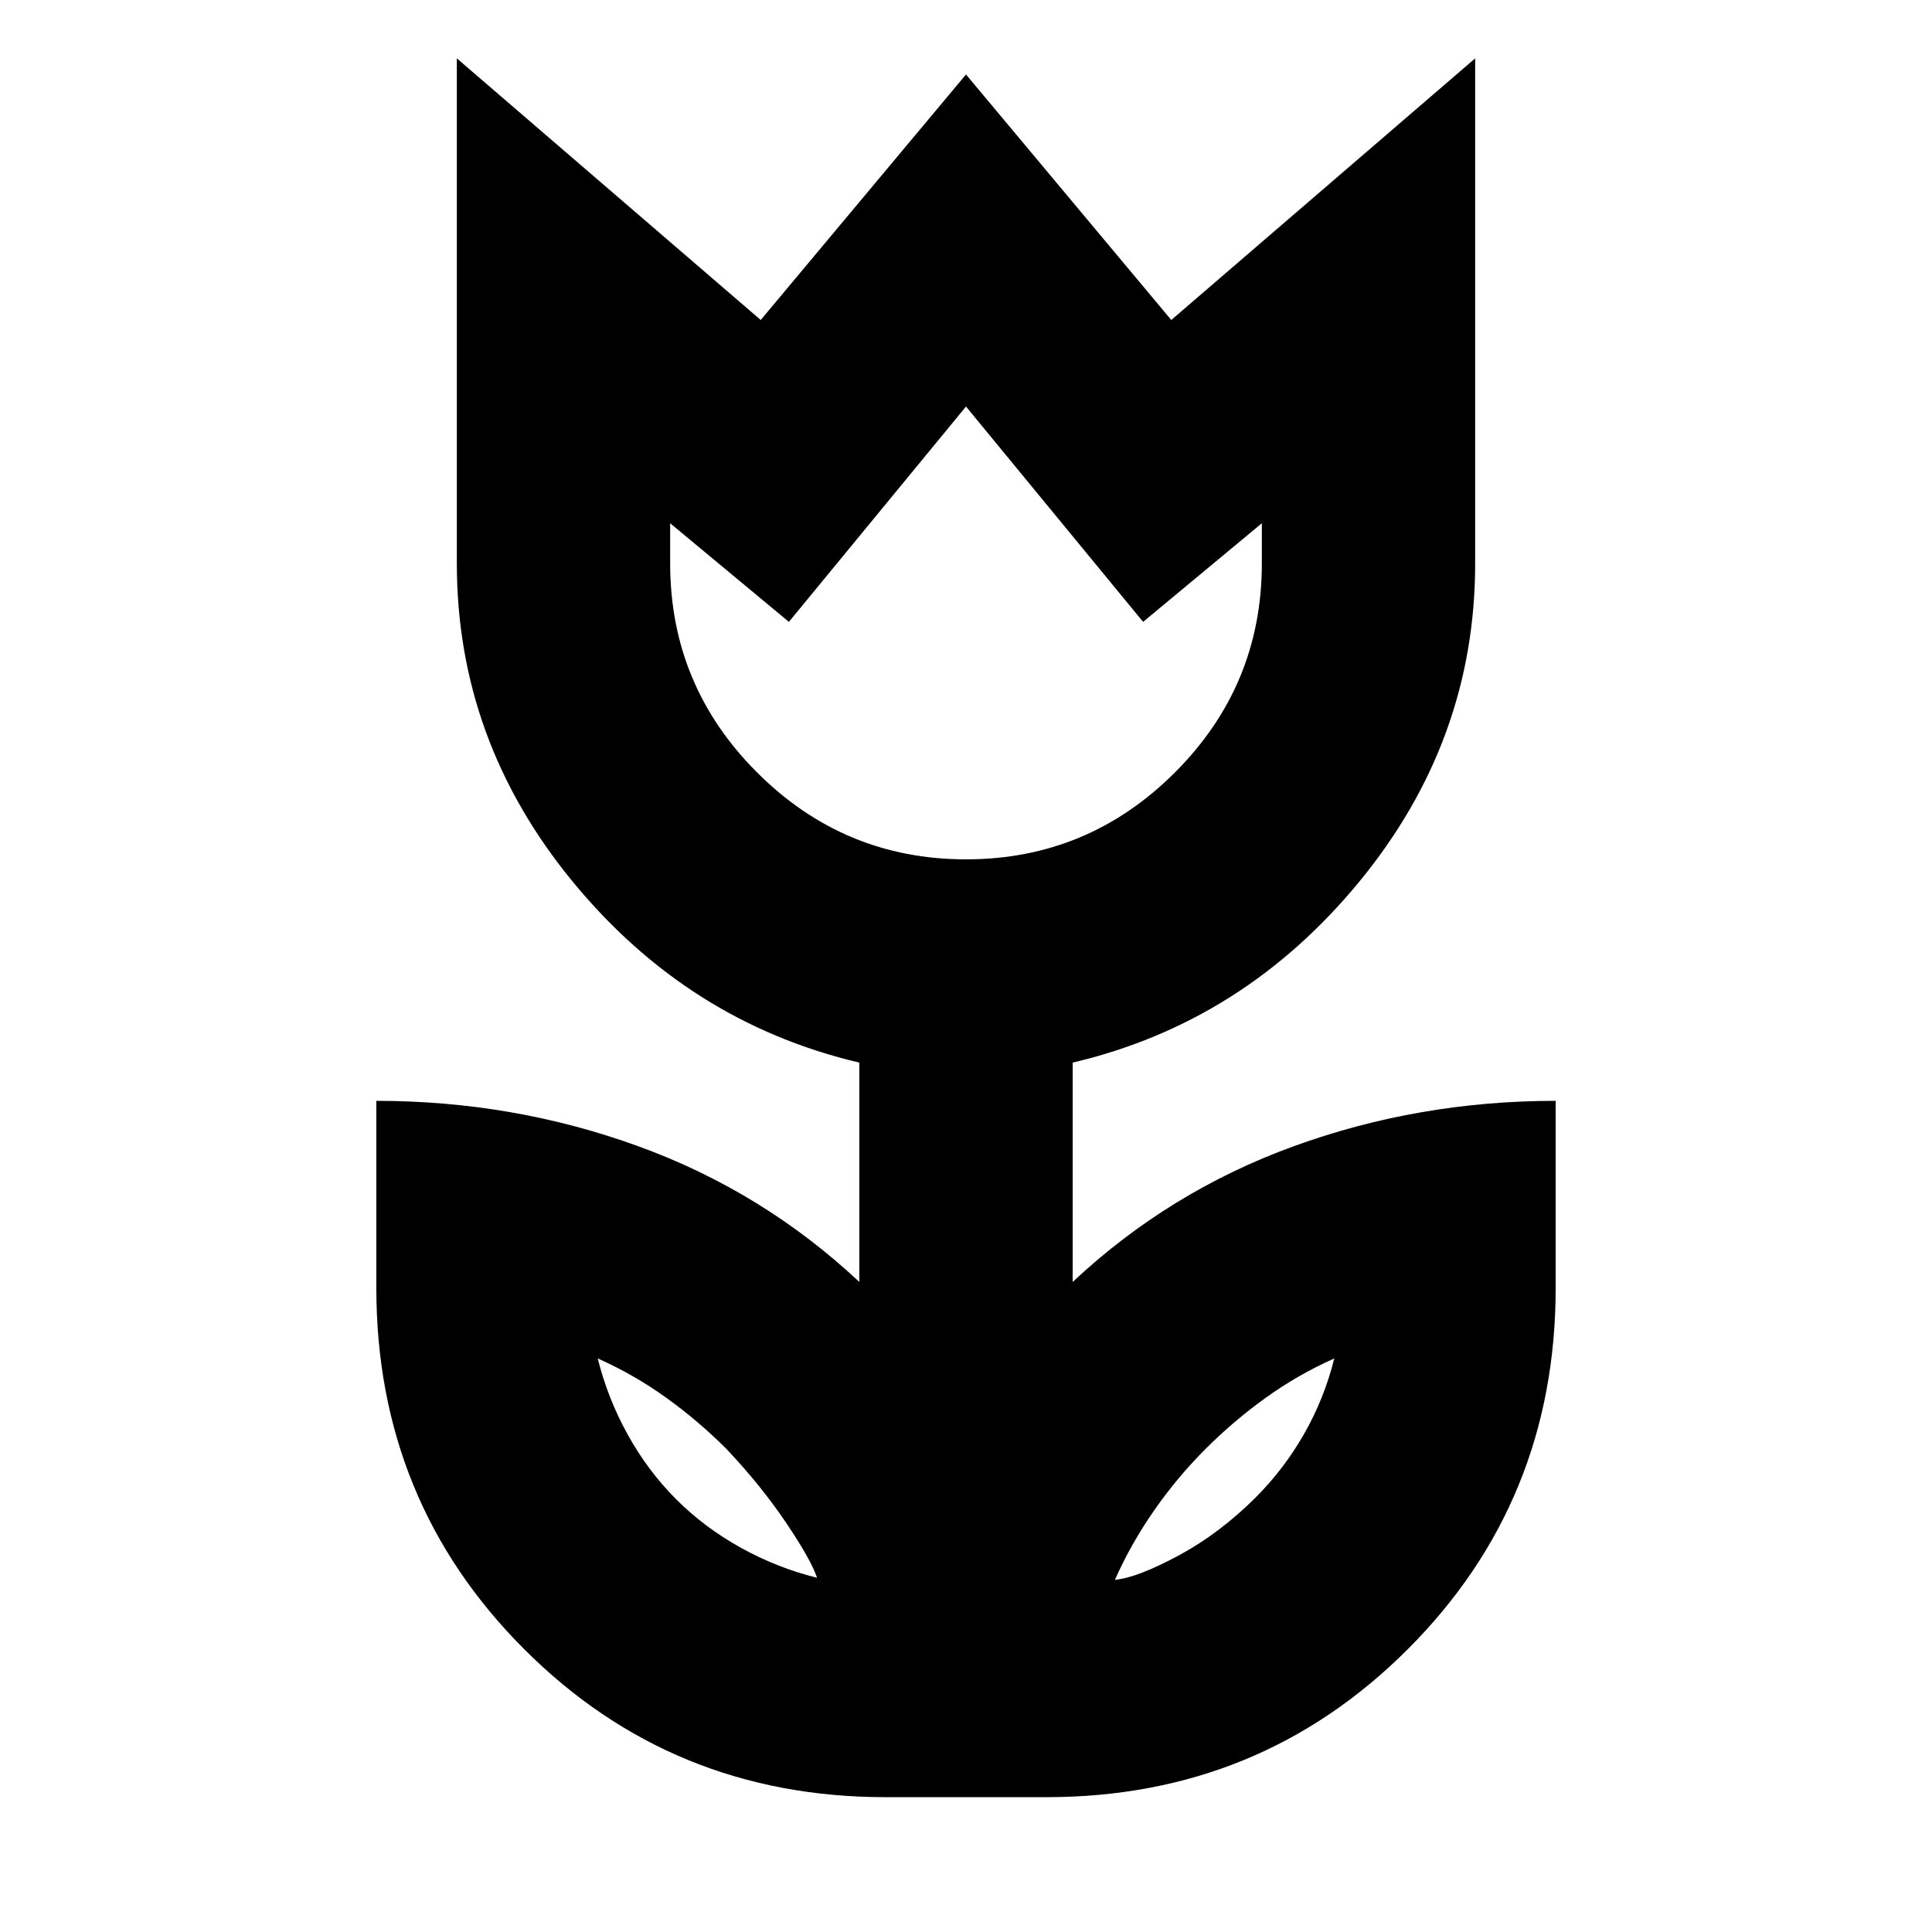 <svg xmlns="http://www.w3.org/2000/svg" height="24" viewBox="0 -960 960 960" width="24"><path d="M406-176q-3-9-15.5-27.5T361-240q-14-14-30-25.5T297-285q5 20 15 38t24 32q14 14 32 24t38 15Zm148 1q11-1 31.5-12t38.5-29q14-14 24-31.5t15-37.5q-18 8-34 19.5T599-240q-14 14-25.5 30.5T554-175Zm-74-358q60.64 0 103.82-43.18Q627-619.36 627-680v-20l-59 49-88-107-88 107-59-49v20q0 60.64 43.18 103.82Q419.36-533 480-533ZM440-67q-106 0-179.5-73.5T187-320v-93q68 0 130 22.5T427-323v-109q-85-20-142.5-90T227-680v-251l151 130 102-122 102 122 151-130v251q0 88-57.5 158T533-432v109q48-45 110-67.5T773-413v93q0 106-73.5 179.5T520-67h-80Zm40-578Zm129 415Zm-257-1Z"/></svg>
